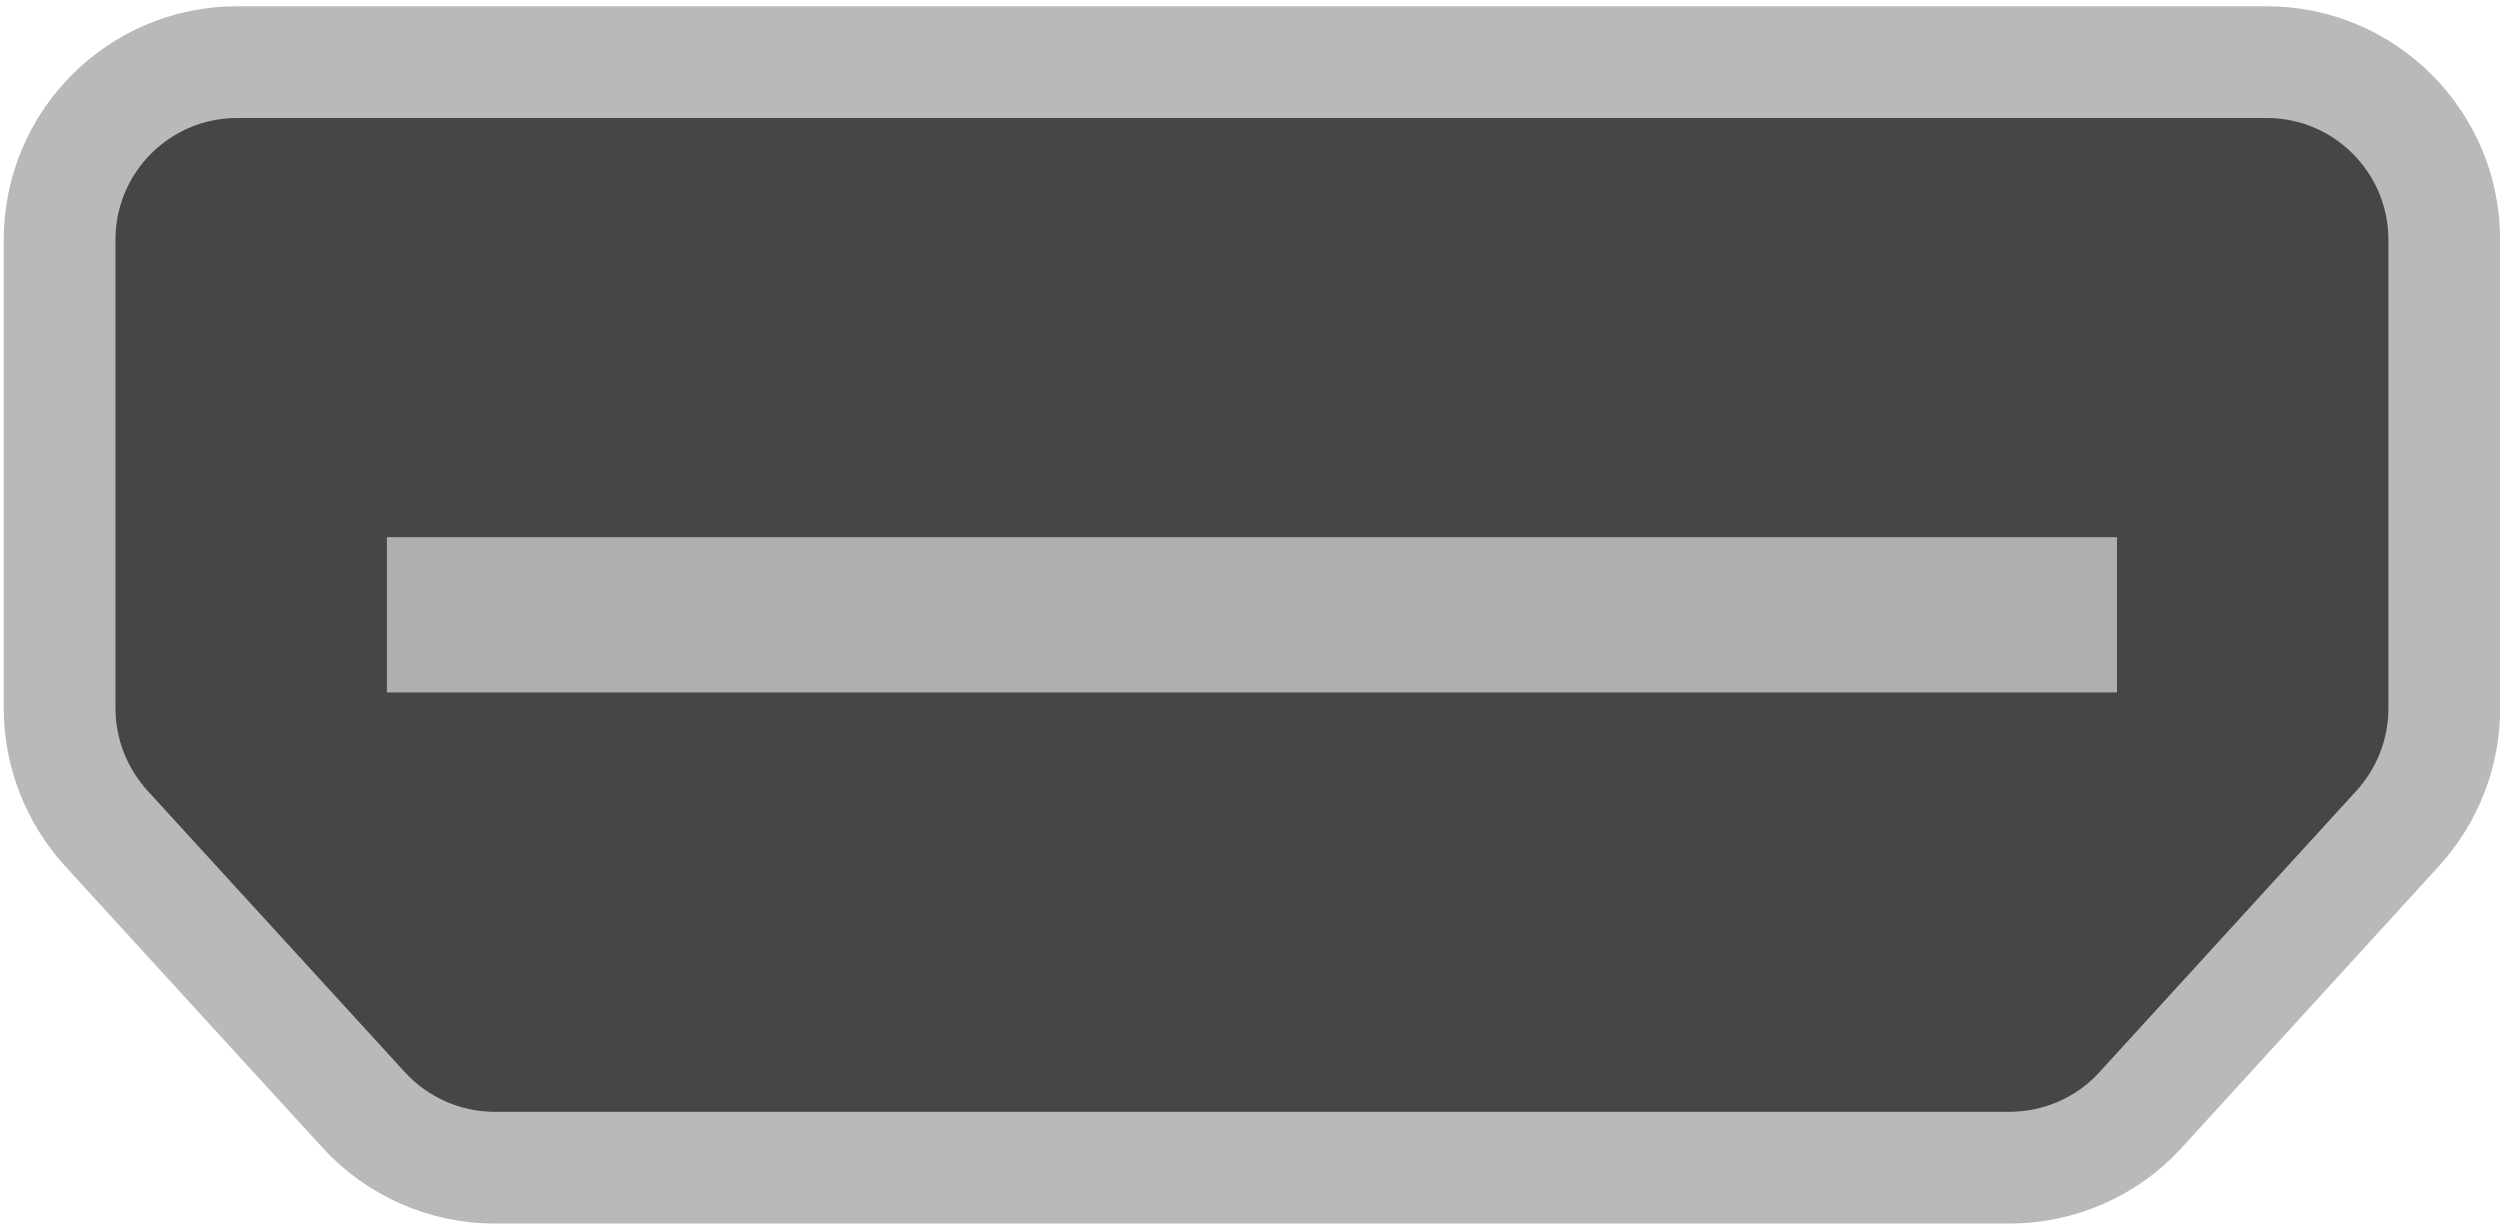 <?xml version="1.0" encoding="utf-8"?>
<!-- Generator: Adobe Illustrator 16.0.0, SVG Export Plug-In . SVG Version: 6.00 Build 0)  -->
<!DOCTYPE svg PUBLIC "-//W3C//DTD SVG 1.1//EN" "http://www.w3.org/Graphics/SVG/1.1/DTD/svg11.dtd">
<svg version="1.1" id="图层_1" xmlns="http://www.w3.org/2000/svg" xmlns:xlink="http://www.w3.org/1999/xlink" x="0px" y="0px"
	 width="16.781px" height="8.219px" viewBox="0 0 16.781 8.219" enable-background="new 0 0 16.781 8.219" xml:space="preserve">
<g>
	<path fill="#464646" d="M13.486,7.838H3.321c-0.335,0-0.654-0.141-0.88-0.388L0.712,5.559C0.512,5.338,0.4,5.052,0.4,4.753V1.61
		c0-0.659,0.533-1.193,1.192-1.193h13.622c0.659,0,1.193,0.534,1.193,1.193v3.144c0,0.299-0.111,0.585-0.313,0.807l-1.728,1.892
		C14.143,7.698,13.822,7.838,13.486,7.838"/>
	<path fill="none" stroke="#B9B9B9" stroke-width="0.75" stroke-miterlimit="10" d="M13.486,7.838H3.321
		c-0.335,0-0.654-0.141-0.88-0.388L0.712,5.559C0.512,5.338,0.4,5.052,0.4,4.753V1.61c0-0.659,0.533-1.193,1.192-1.193h13.622
		c0.659,0,1.193,0.534,1.193,1.193v3.144c0,0.299-0.111,0.585-0.313,0.807l-1.728,1.892C14.143,7.698,13.822,7.838,13.486,7.838z"/>
	<rect x="2.597" y="3.606" fill="#AFAFAF" width="11.613" height="1.042"/>
</g>
</svg>
